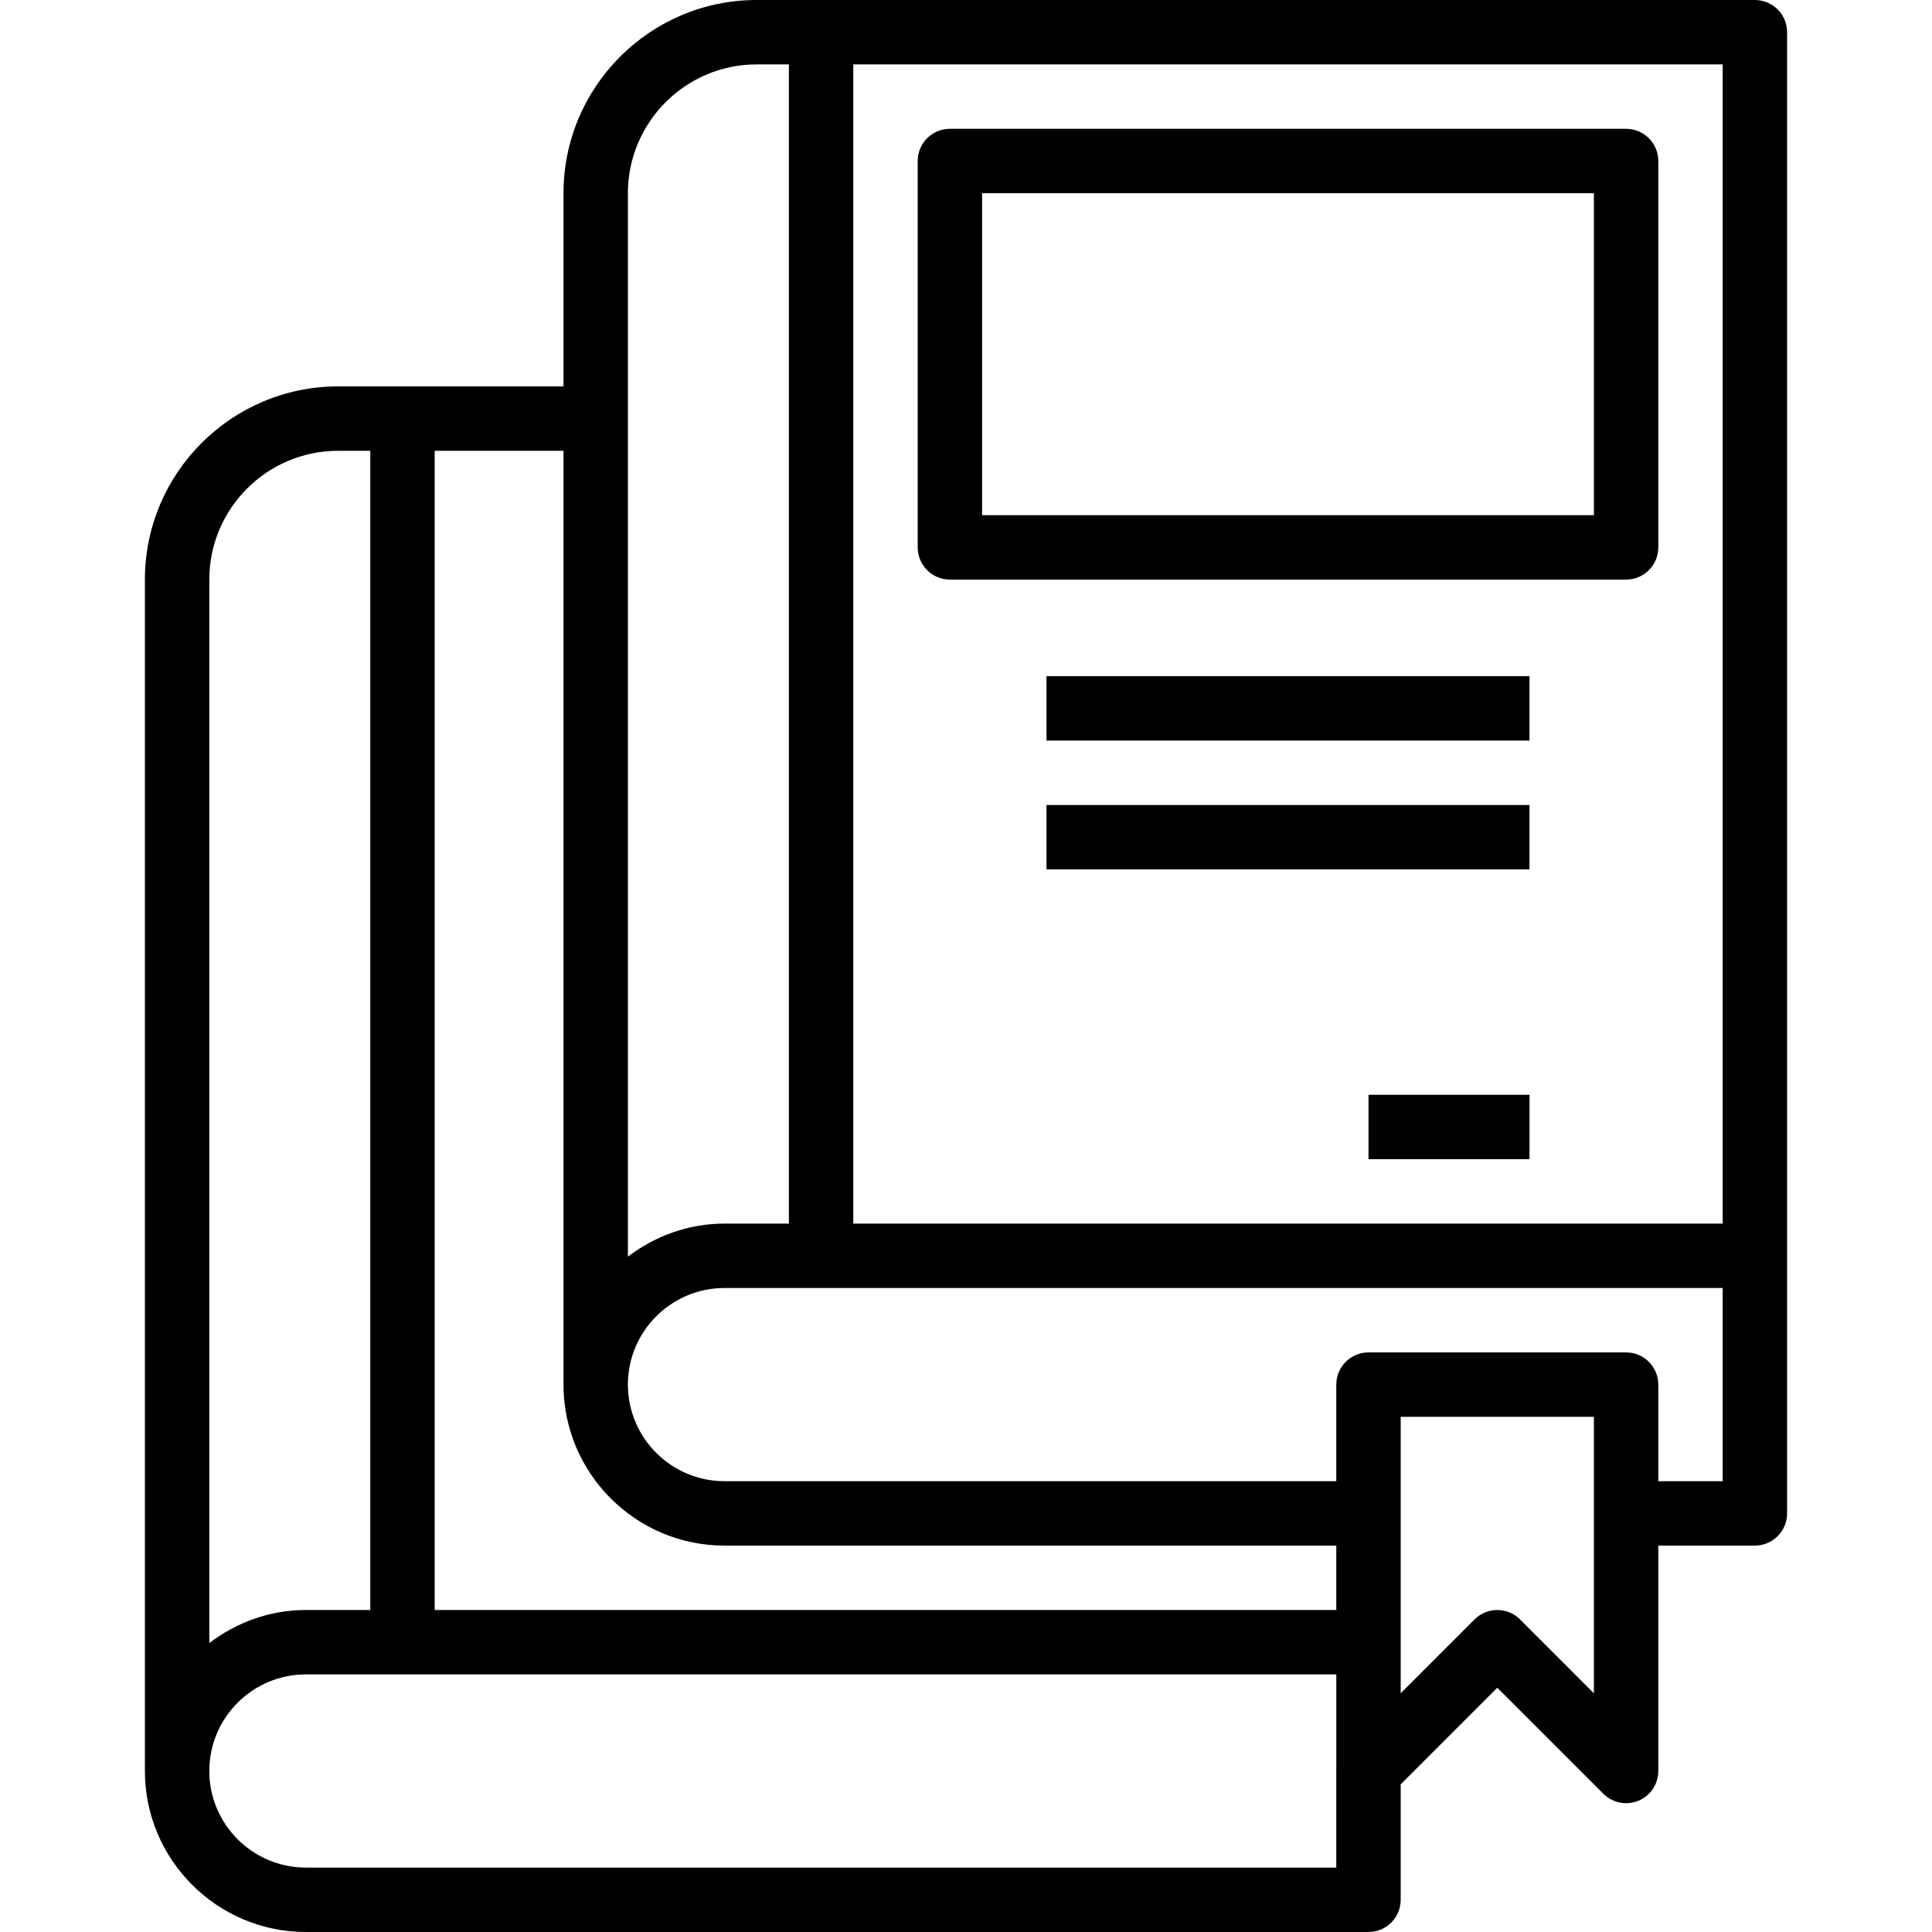 <?xml version="1.0" encoding="iso-8859-1"?>
<!-- Generator: Adobe Illustrator 19.0.0, SVG Export Plug-In . SVG Version: 6.00 Build 0)  -->
<svg version="1.1" id="Capa_1" xmlns="http://www.w3.org/2000/svg" xmlns:xlink="http://www.w3.org/1999/xlink" x="0px" y="0px"
	 viewBox="0 0 512 512" style="enable-background:new 0 0 512 512;" xml:space="preserve">
<g>
	<g>
		<path d="M465.067,0H200.533c-28.237,0-51.2,22.963-51.2,51.2v51.2H89.6c-28.237,0-51.2,22.963-51.2,51.2v315.733
			C38.4,492.86,57.54,512,81.067,512h281.6c4.71,0,8.533-3.823,8.533-8.533v-30.601l25.6-25.6l28.1,28.1
			c1.63,1.63,3.814,2.5,6.033,2.5c1.101,0,2.21-0.213,3.268-0.649c3.183-1.323,5.265-4.437,5.265-7.885V409.6h25.6
			c4.71,0,8.533-3.823,8.533-8.533V332.8V8.533C473.6,3.823,469.777,0,465.067,0z M166.4,51.2c0-18.825,15.309-34.133,34.133-34.133
			h8.533v307.2H192c-9.643,0-18.449,3.337-25.6,8.755V51.2z M55.467,153.6c0-18.825,15.309-34.133,34.133-34.133h8.533v307.2H81.067
			c-9.643,0-18.449,3.337-25.6,8.755V153.6z M354.133,469.333v25.6H81.067c-14.114,0-25.6-11.486-25.6-25.6s11.486-25.6,25.6-25.6
			h273.067V469.333z M354.133,426.667H115.2v-307.2h34.133v247.467c0,23.526,19.14,42.667,42.667,42.667h162.133V426.667z
			 M422.4,448.734l-19.567-19.567c-1.664-1.664-3.849-2.5-6.033-2.5c-2.185,0-4.369,0.836-6.033,2.5L371.2,448.734V435.2v-34.133
			v-25.6h51.2V448.734z M456.533,392.533h-17.067v-25.6c0-4.71-3.823-8.533-8.533-8.533h-68.267c-4.71,0-8.533,3.823-8.533,8.533
			v25.6H192c-14.114,0-25.6-11.486-25.6-25.6s11.486-25.6,25.6-25.6h264.533V392.533z M456.533,324.267h-230.4v-307.2h230.4V324.267
			z"/>
	</g>
</g>
<g>
	<g>
		<path d="M430.933,34.133h-179.2c-4.71,0-8.533,3.823-8.533,8.533v102.4c0,4.71,3.823,8.533,8.533,8.533h179.2
			c4.71,0,8.533-3.823,8.533-8.533v-102.4C439.467,37.956,435.644,34.133,430.933,34.133z M422.4,136.533H260.267V51.2H422.4
			V136.533z"/>
	</g>
</g>
<g>
	<g>
		<rect x="277.333" y="179.2" width="128" height="17.067"/>
	</g>
</g>
<g>
	<g>
		<rect x="277.333" y="213.333" width="128" height="17.067"/>
	</g>
</g>
<g>
	<g>
		<rect x="362.667" y="290.133" width="42.667" height="17.067"/>
	</g>
</g>
<g>
</g>
<g>
</g>
<g>
</g>
<g>
</g>
<g>
</g>
<g>
</g>
<g>
</g>
<g>
</g>
<g>
</g>
<g>
</g>
<g>
</g>
<g>
</g>
<g>
</g>
<g>
</g>
<g>
</g>
</svg>

